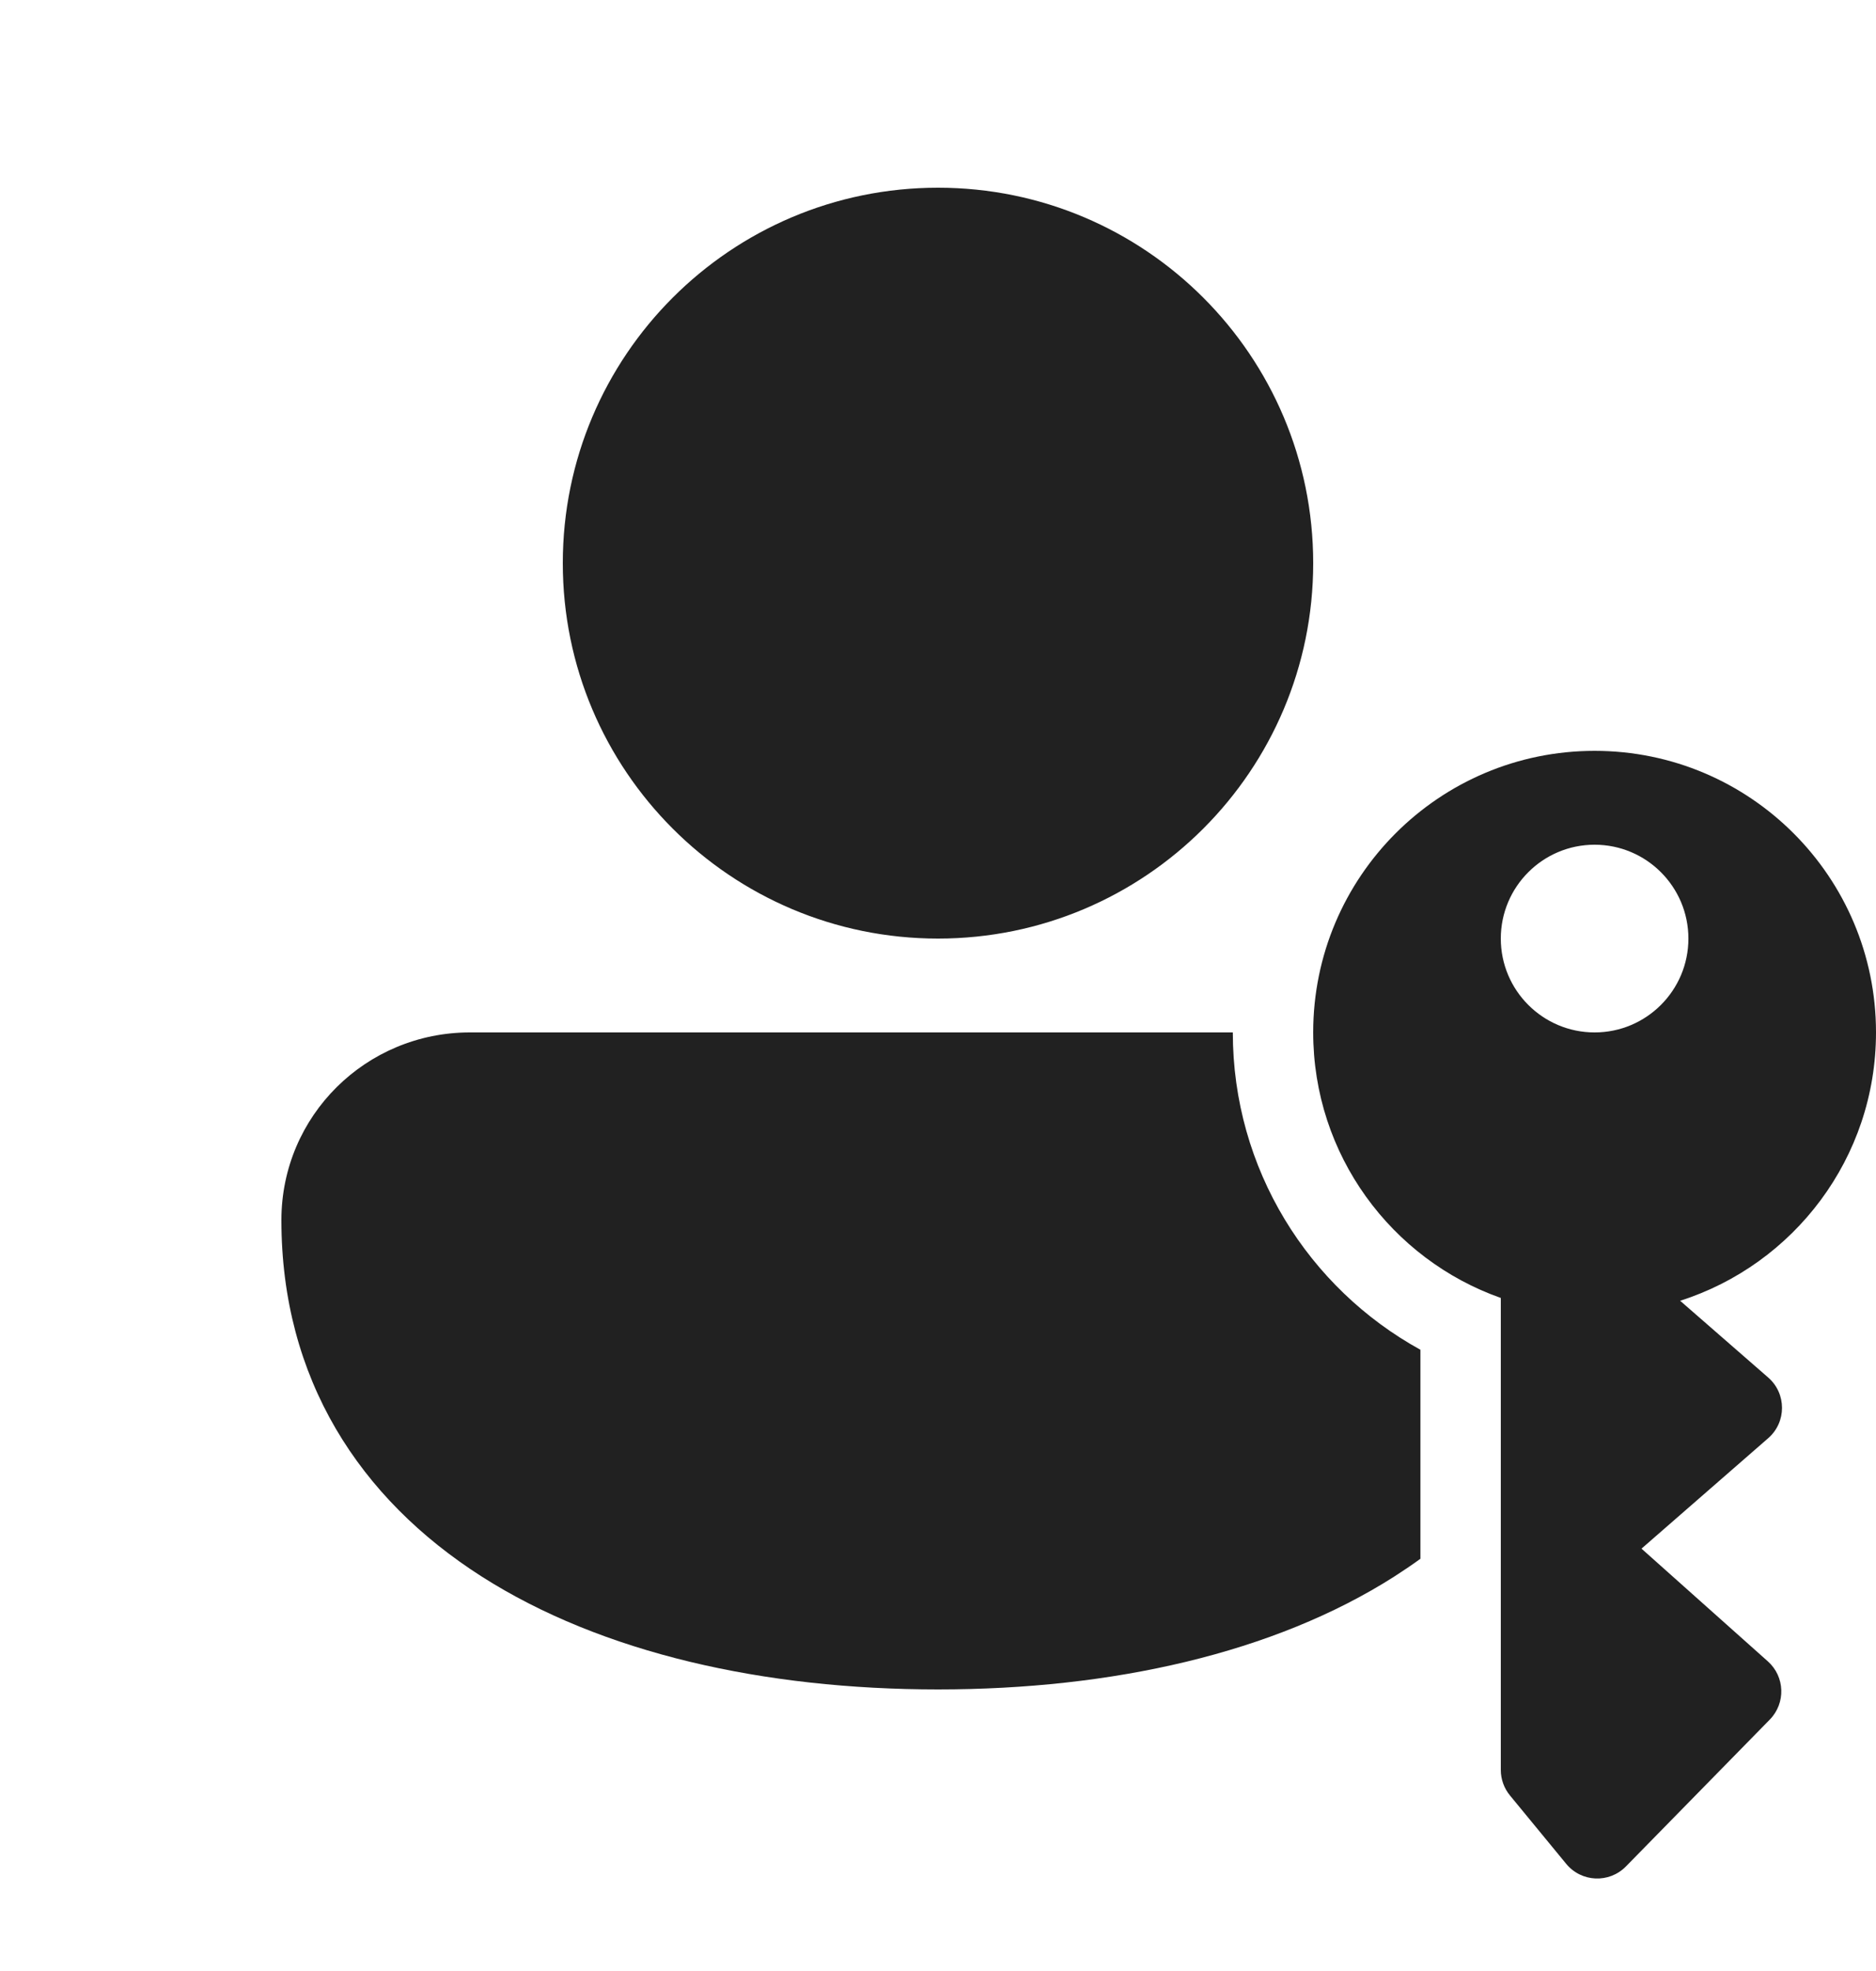 <svg height="21" viewBox="0 0 20 21" fill="none" xmlns="http://www.w3.org/2000/svg">
<path d="M10 2C7.791 2 6 3.791 6 6C6 8.209 7.791 10 10 10C12.209 10 14 8.209 14 6C14 3.791 12.209 2 10 2ZM5.009 11C3.903 11 3 11.887 3 13C3 14.691 3.833 15.966 5.135 16.797C6.417 17.614 8.145 18 10 18C11.855 18 13.583 17.614 14.865 16.797C14.96 16.736 15.053 16.673 15.143 16.608V14.381C13.951 13.725 13.143 12.458 13.143 11L5.009 11ZM14 11C14 12.306 14.835 13.418 16 13.829V15.816C16 15.816 16 15.816 16 15.816L16 18.858C16 18.957 16.035 19.054 16.098 19.13L16.697 19.858C16.859 20.055 17.155 20.068 17.334 19.886L18.868 18.321C19.039 18.146 19.03 17.864 18.847 17.701L17.5 16.5L18.851 15.323C19.047 15.152 19.047 14.848 18.851 14.677L17.912 13.859C19.123 13.473 20 12.339 20 11C20 9.343 18.657 8 17 8C15.343 8 14 9.343 14 11ZM18 10C18 10.552 17.552 11 17 11C16.448 11 16 10.552 16 10C16 9.448 16.448 9 17 9C17.552 9 18 9.448 18 10Z" fill="#212121"/>
</svg>
